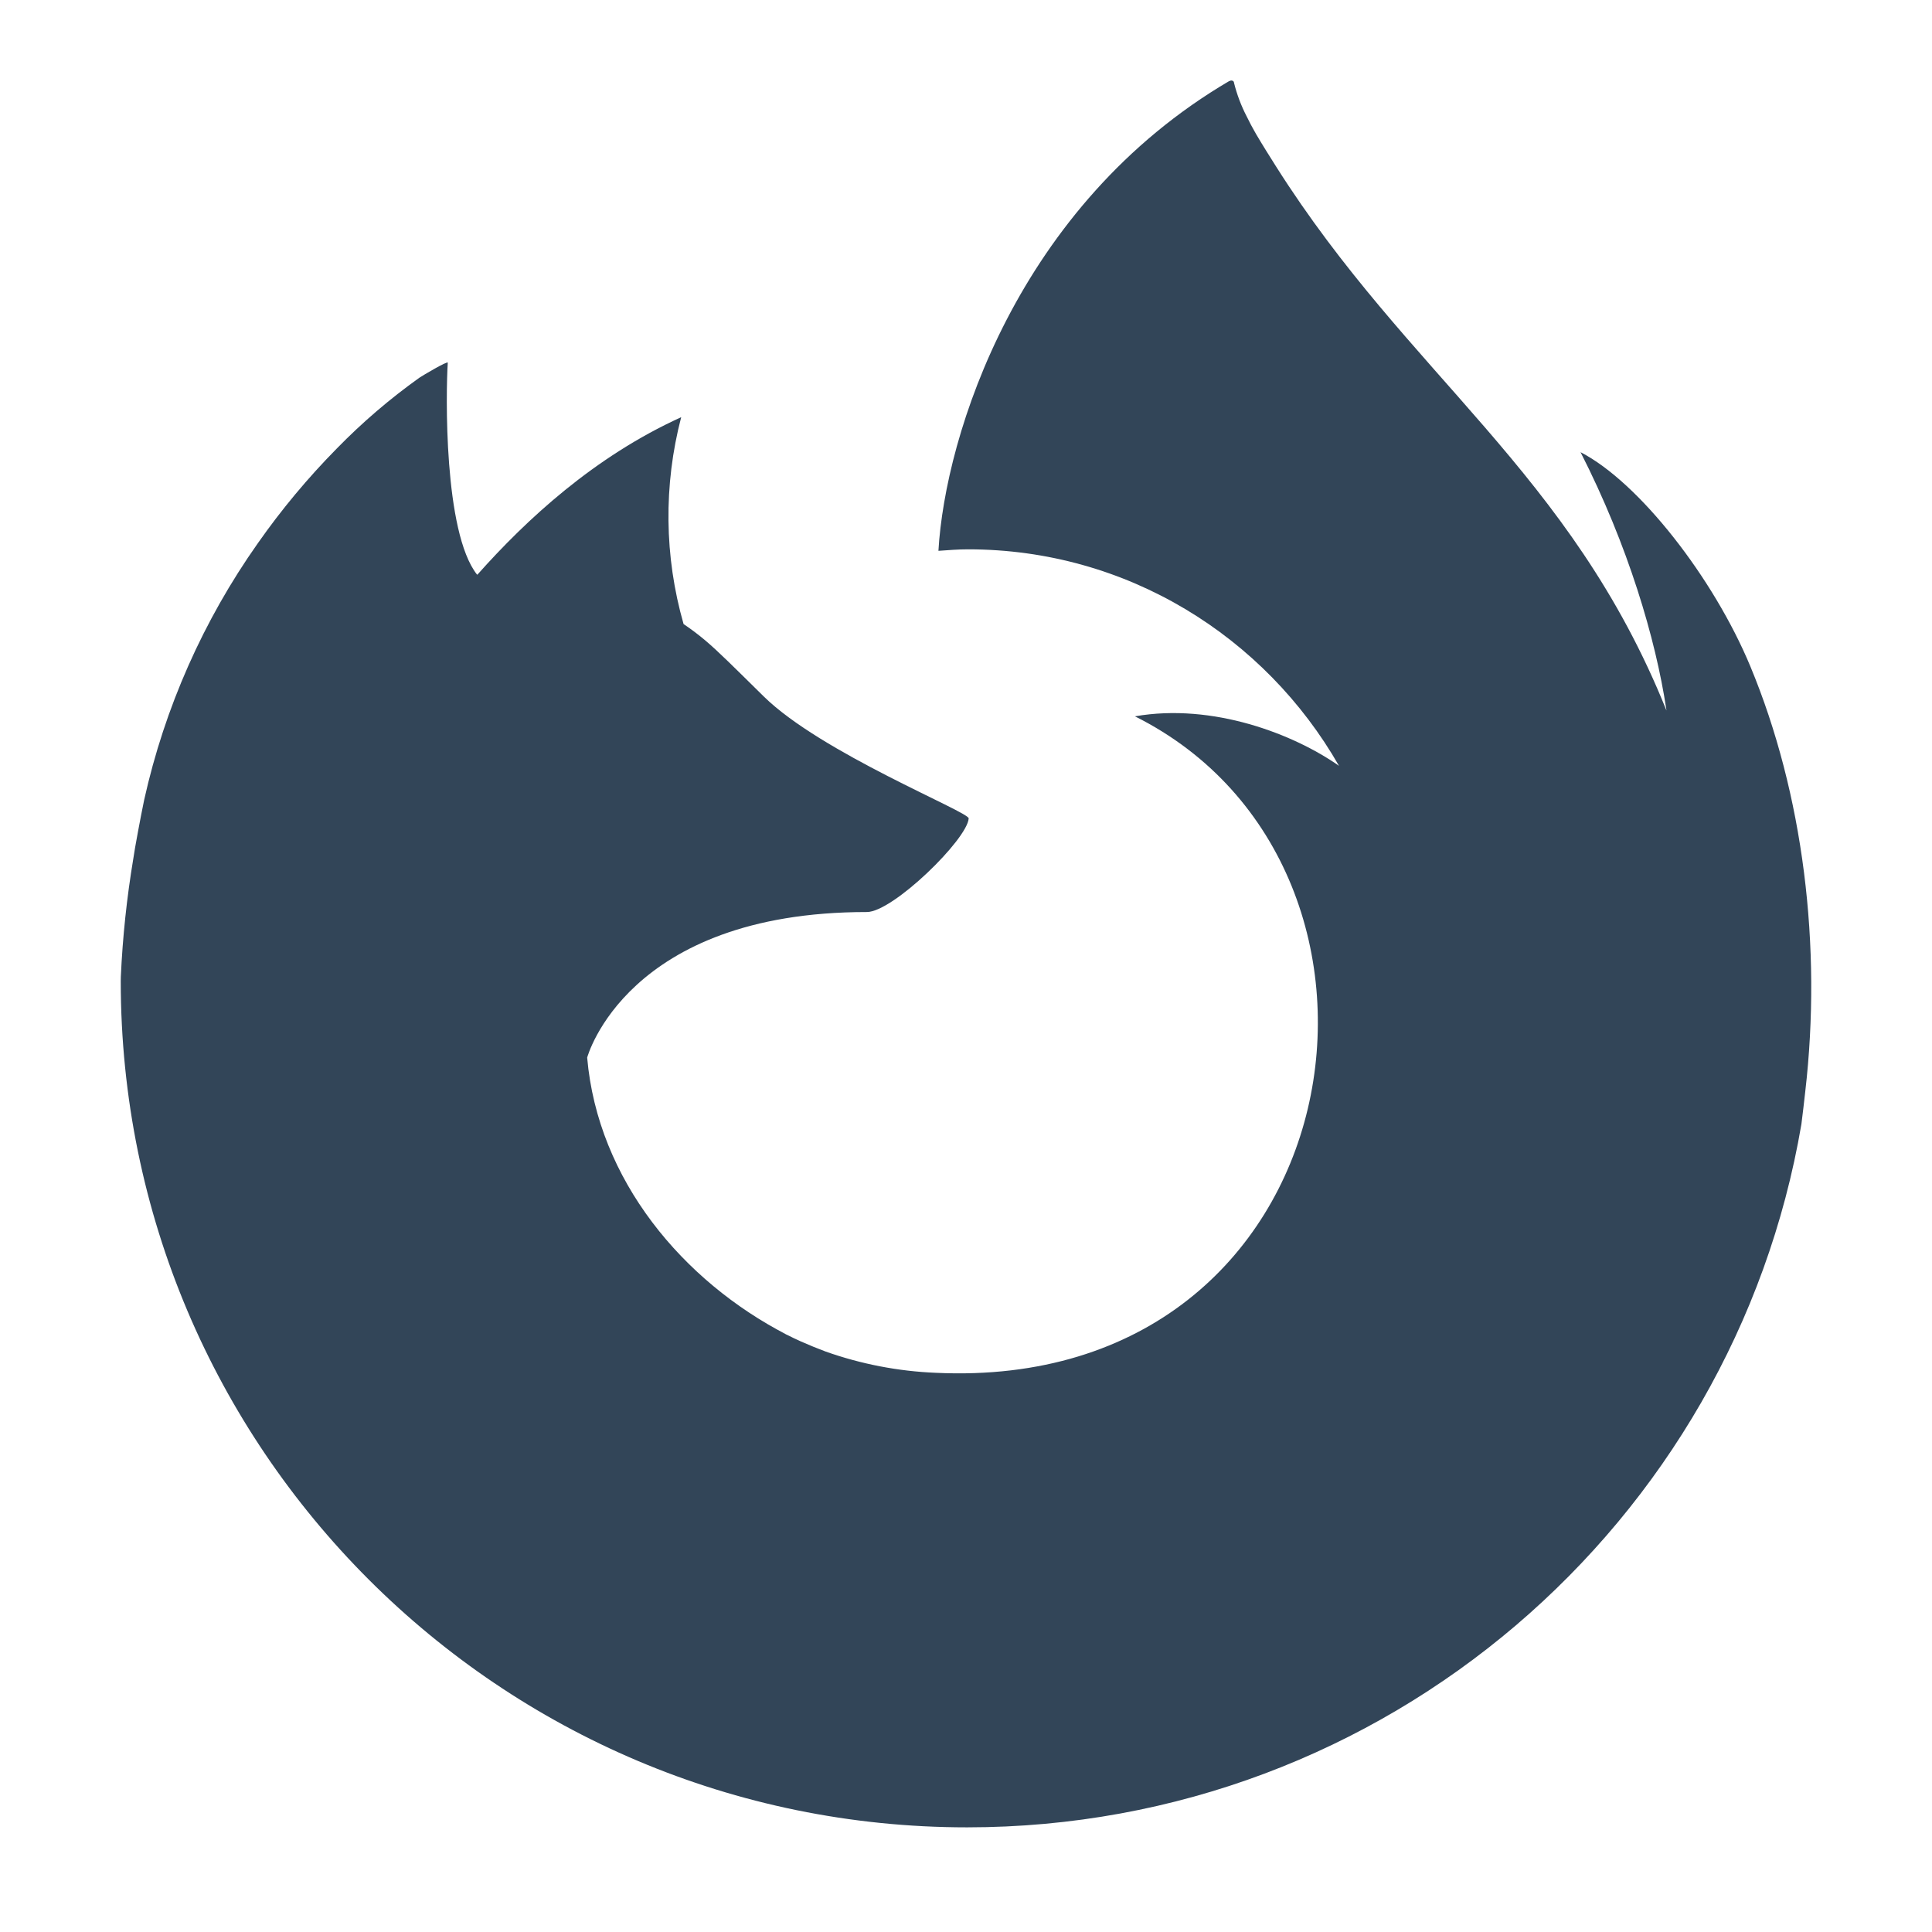 <svg width="48" height="48" viewBox="0 0 48 48" fill="none" xmlns="http://www.w3.org/2000/svg">
<path d="M43.487 16.556C42.573 14.357 40.722 11.984 39.268 11.234C40.451 13.553 41.136 15.88 41.398 17.616C41.398 17.619 41.399 17.628 41.402 17.651C39.024 11.724 34.992 9.334 31.7 4.131C31.534 3.868 31.367 3.604 31.204 3.326C31.122 3.184 31.044 3.039 30.973 2.891C30.836 2.627 30.731 2.348 30.659 2.059C30.659 2.045 30.654 2.032 30.646 2.022C30.637 2.011 30.624 2.005 30.611 2.003C30.598 1.999 30.584 1.999 30.571 2.003C30.568 2.004 30.564 2.007 30.561 2.008C30.556 2.01 30.55 2.014 30.545 2.017C30.548 2.014 30.553 2.007 30.554 2.005C25.272 5.099 23.48 10.822 23.315 13.685C23.56 13.668 23.805 13.648 24.054 13.648C27.996 13.648 31.429 15.815 33.267 19.027C32.145 18.239 30.134 17.46 28.197 17.797C35.761 21.578 33.73 34.599 23.25 34.107C22.316 34.069 21.394 33.891 20.513 33.579C20.305 33.501 20.099 33.417 19.896 33.327C19.777 33.273 19.659 33.218 19.541 33.157C19.546 33.16 19.551 33.164 19.556 33.166C19.453 33.117 19.351 33.066 19.249 33.014C19.348 33.061 19.44 33.112 19.541 33.157C16.973 31.83 14.852 29.322 14.588 26.276C14.588 26.276 15.558 22.659 21.538 22.659C22.184 22.659 24.032 20.855 24.067 20.332C24.059 20.162 20.399 18.706 18.972 17.3C18.21 16.549 17.848 16.187 17.527 15.915C17.353 15.768 17.171 15.631 16.983 15.504C16.503 13.827 16.483 12.052 16.924 10.365C14.763 11.348 13.083 12.903 11.862 14.276H11.852C11.018 13.22 11.077 9.737 11.125 9.01C11.115 8.965 10.503 9.328 10.423 9.382C9.687 9.907 8.999 10.496 8.368 11.143C7.649 11.872 6.992 12.66 6.405 13.498C5.052 15.414 4.093 17.579 3.583 19.868C3.573 19.914 3.564 19.961 3.555 20.007C3.515 20.192 3.337 21.132 3.312 21.333C3.31 21.349 3.314 21.318 3.312 21.333C3.15 22.304 3.046 23.284 3.002 24.267C3.002 24.303 3 24.338 3 24.374C3 35.986 12.415 45.4 24.028 45.4C34.429 45.4 43.065 37.849 44.755 27.932C44.791 27.663 44.819 27.392 44.851 27.121C45.269 23.515 44.804 19.725 43.487 16.556ZM41.401 17.636C41.402 17.643 41.403 17.651 41.404 17.658L41.404 17.656L41.401 17.636Z" fill="#324558"/>
</svg>
